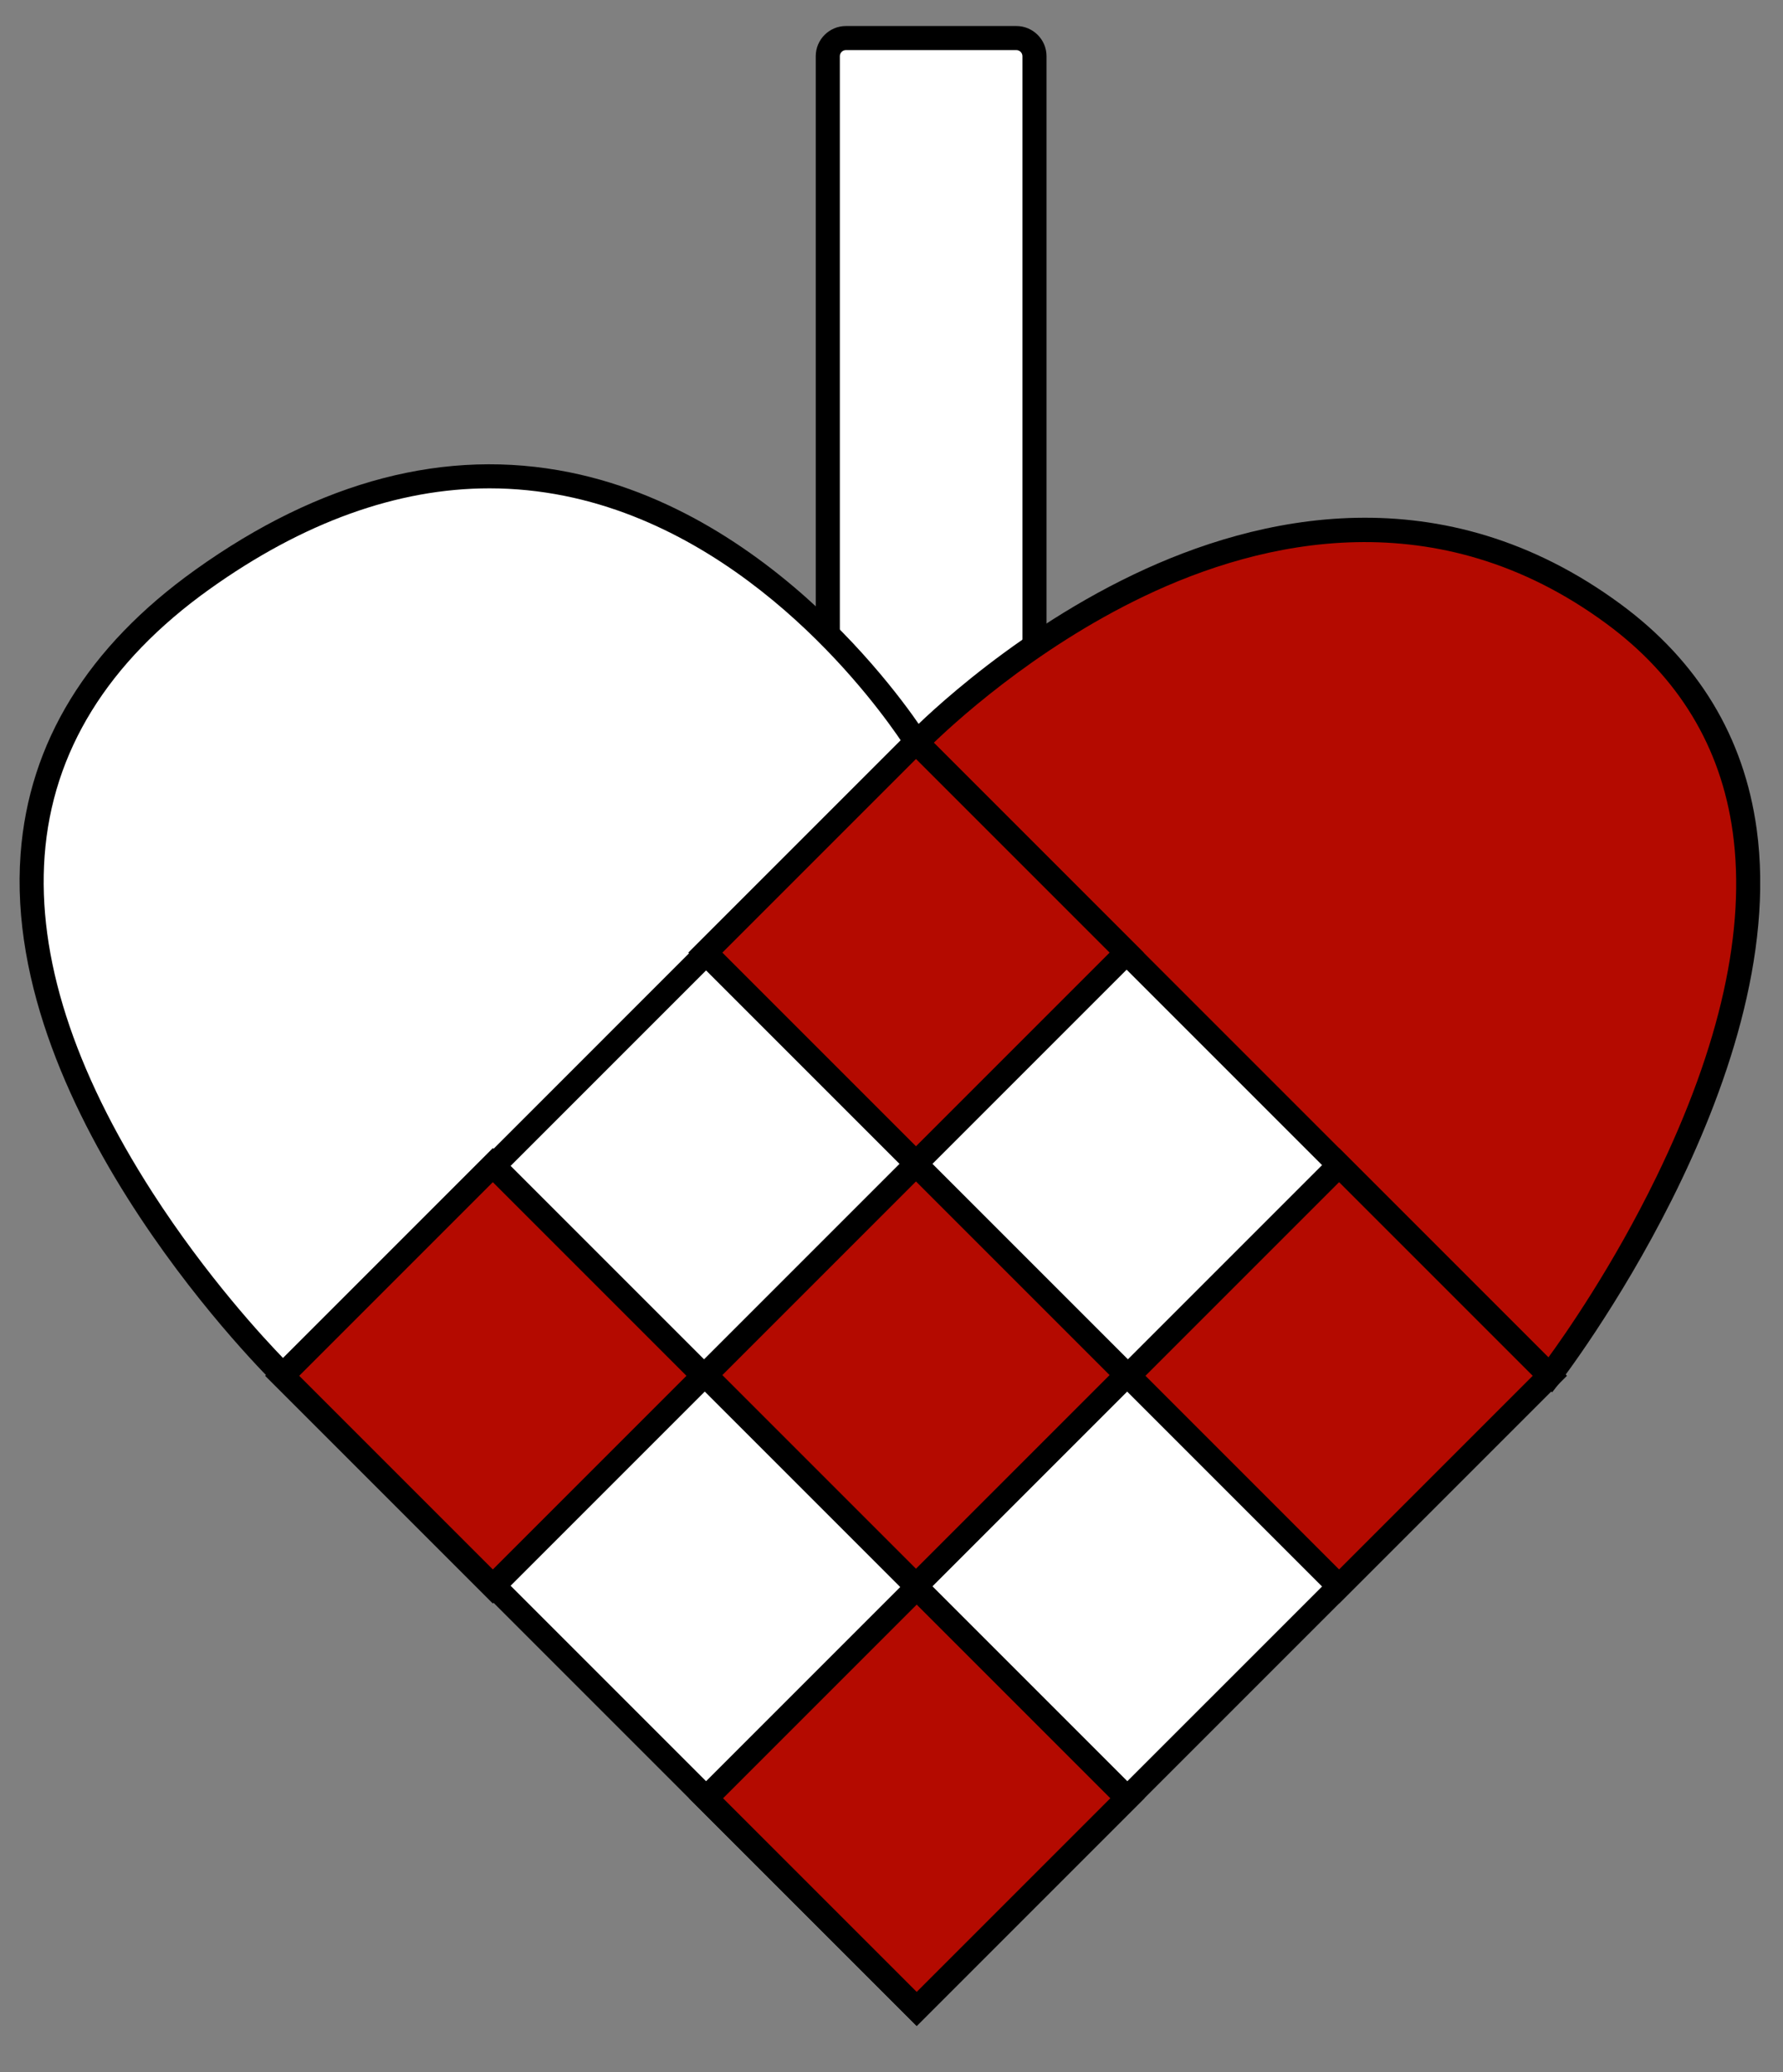 <?xml version="1.0" encoding="UTF-8"?><svg id="Layer_66" xmlns="http://www.w3.org/2000/svg" width="370" height="430" viewBox="0 0 370 430"><rect x="0" y="0" width="370" height="430" fill="#808080" stroke="none"/><defs><style>.cls-1{fill:#fff;}.cls-2{fill:#b40a00;}.cls-3{fill:#221f20;}</style></defs><rect class="cls-1" x="171.78" y="7.9" width="42.89" height="148.04" rx="3.76" ry="3.76"/><path d="m210.91,157.93h-35.36c-3.18,0-5.77-2.59-5.77-5.76V11.66c0-3.18,2.59-5.76,5.77-5.76h35.36c3.18,0,5.76,2.59,5.76,5.76v140.51c0,3.18-2.59,5.76-5.76,5.76ZM175.55,9.9c-.97,0-1.77.79-1.77,1.76v140.51c0,.97.79,1.76,1.77,1.76h35.36c.97,0,1.76-.79,1.76-1.76V11.66c0-.97-.79-1.76-1.76-1.76h-35.36Z"/><path class="cls-3" d="m210.91,156.43h-35.37c-2.35,0-4.26-1.91-4.26-4.26V11.66c0-2.35,1.91-4.26,4.26-4.26h35.37c2.35,0,4.26,1.91,4.26,4.26v140.51c0,2.35-1.91,4.26-4.26,4.26ZM175.54,8.4c-1.8,0-3.26,1.46-3.26,3.26v140.51c0,1.8,1.46,3.26,3.26,3.26h35.37c1.8,0,3.26-1.46,3.26-3.26V11.66c0-1.8-1.46-3.26-3.26-3.26h-35.37Z"/><path d="m210.91,158.43h-35.37c-3.45,0-6.26-2.81-6.26-6.26V11.66c0-3.45,2.81-6.26,6.26-6.26h35.37c3.45,0,6.26,2.81,6.26,6.26v140.51c0,3.45-2.81,6.26-6.26,6.26ZM175.54,10.4c-.7,0-1.26.57-1.26,1.26v140.51c0,.7.57,1.26,1.26,1.26h35.37c.7,0,1.26-.57,1.26-1.26V11.66c0-.7-.57-1.26-1.26-1.26h-35.37Z"/><path class="cls-2" d="m190.23,154.11s74.76-78.16,144.61-26.72c69.85,51.44-13.24,158.09-13.24,158.09l-120.8-85.88-10.57-45.49"/><path d="m322,288.22l-122.97-87.43-10.99-47.28.75-.78c.19-.2,19.26-19.96,46.69-33.07,36.59-17.49,71.36-15.37,100.55,6.12,15.97,11.76,25.39,27.33,28.01,46.28,2.08,15.12.7,40.79-17.73,77.26-10.97,21.71-23,37.24-23.12,37.39l-1.18,1.51Zm-119.42-89.81l118.59,84.31c7.18-9.75,45.26-64.05,38.9-110.13-2.46-17.83-11.35-32.5-26.42-43.59-28.33-20.86-60.78-22.79-96.45-5.74-23.75,11.36-41.04,27.77-44.78,31.47l10.15,43.67Z"/><path class="cls-3" d="m321.7,286.17l-.39-.28-120.95-85.99-10.68-45.94.19-.2c.19-.2,19.07-19.76,46.26-32.76,25.14-12.02,62.73-20.74,99.01,5.98,15.63,11.51,24.85,26.74,27.41,45.27,7.12,51.63-40.07,112.91-40.55,113.53l-.29.38Zm-120.45-86.86l120.25,85.49c3.98-5.26,46.83-63.3,40.06-112.4-2.52-18.25-11.61-33.25-27.01-44.6-35.87-26.42-73.07-17.79-97.96-5.9-25.59,12.23-43.77,30.3-45.8,32.37l10.47,45.04Z"/><path d="m322.1,288.9l-1.95-1.38-121.57-86.43-11.09-47.73.93-.98c.19-.2,19.28-20,46.84-33.18,25.64-12.26,63.98-21.14,101.06,6.17,16.08,11.85,25.57,27.53,28.21,46.61,7.23,52.43-40.47,114.41-40.96,115.03l-1.47,1.89Zm-119.08-90.79l118.03,83.92c3.74-5.1,13.68-19.33,22.7-37.87,13.27-27.29,18.6-51.34,15.82-71.49-2.44-17.69-11.26-32.25-26.22-43.26-35.07-25.83-71.52-17.36-95.91-5.7-23.27,11.12-40.35,27.14-44.47,31.19l10.05,43.22Z"/><path class="cls-1" d="m190.23,154.11s-59.72-97.18-148.27-33.84c-88.54,63.34,16.9,165.21,16.9,165.21l99.35-78.03,32.02-53.34Z"/><path d="m58.72,288.13l-1.25-1.21c-.14-.14-14.33-13.93-27.81-34.15-12.51-18.76-26.98-47.09-24.89-75.5,1.7-23,13.82-42.72,36.03-58.62,25.87-18.51,51.88-25.29,77.31-20.15,45.48,9.19,72.69,52.72,73.83,54.57l.64,1.03-32.84,54.7-101.01,79.33Zm42.88-187.29c-19.28,0-38.89,7.05-58.47,21.06-21.2,15.17-32.76,33.89-34.37,55.64-3.54,47.92,42.12,96.94,50.26,105.26l97.66-76.7,31.19-51.96c-4.39-6.61-30.57-43.67-70.59-51.74-5.2-1.05-10.43-1.57-15.69-1.57Z"/><path class="cls-3" d="m58.82,286.14l-.31-.3c-.56-.54-56.19-54.95-52.25-108.47,1.66-22.54,13.58-41.89,35.41-57.5,25.52-18.26,51.14-24.95,76.14-19.9,44.85,9.06,72.57,53.44,72.85,53.88l.16.26-32.3,53.74-99.69,78.3Zm42.76-186.81c-19.59,0-39.48,7.14-59.33,21.34-21.58,15.44-33.35,34.54-34.99,56.77-3.76,50.98,47.15,102.9,51.64,107.37l98.93-77.7,31.82-53c-2.33-3.64-29.39-44.56-72.04-53.17-5.31-1.07-10.65-1.61-16.02-1.61Z"/><path d="m58.69,288.79l-1.57-1.51c-.57-.55-56.87-55.57-52.85-110.05,1.71-23.16,13.9-43,36.24-58.98,25.99-18.59,52.13-25.4,77.7-20.24,45.74,9.24,73.88,54.34,74.16,54.8l.8,1.29-33.12,55.1-101.35,79.6Zm42.9-187.46c-19.15,0-38.72,7.06-58.17,20.97-21.08,15.08-32.57,33.68-34.16,55.29-1.54,20.88,6,44.4,22.41,69.9,11.22,17.42,23.09,30.22,27.4,34.65l97.23-76.37,30.98-51.61c-5.1-7.64-30.74-43.32-70.08-51.26-5.15-1.04-10.41-1.57-15.62-1.57Z"/><rect class="cls-1" x="97.33" y="192.59" width="185.79" height="185.79" transform="translate(257.58 -50.9) rotate(45)"/><path d="m190.23,419.68L56.03,285.48l134.2-134.2,134.2,134.2-134.2,134.2ZM61.69,285.48l128.54,128.54,128.54-128.54-128.54-128.54L61.69,285.48Z"/><path class="cls-3" d="m190.23,417.56L58.15,285.48l132.08-132.08,132.08,132.08-132.08,132.08ZM59.57,285.48l130.66,130.66,130.66-130.66-130.66-130.66L59.57,285.48Z"/><path d="m190.23,420.39L55.32,285.48l134.9-134.91,134.91,134.91-134.91,134.91Zm-127.83-134.91l127.83,127.83,127.84-127.83-127.84-127.83-127.83,127.83Z"/><rect class="cls-2" x="159.17" y="166.76" width="61.82" height="61.82" transform="translate(195.45 -76.51) rotate(45)"/><path d="m190.08,244.21l-46.54-46.54,46.54-46.54,46.54,46.54-46.54,46.54Zm-40.88-46.54l40.88,40.89,40.88-40.89-40.88-40.88-40.88,40.88Z"/><path class="cls-3" d="m190.08,242.09l-44.42-44.42,44.42-44.42,44.42,44.42-44.42,44.42Zm-43.01-44.42l43.01,43.01,43.01-43.01-43.01-43.01-43.01,43.01Z"/><path d="m190.08,244.92l-47.25-47.25,47.25-47.25,47.25,47.25-47.25,47.25Zm-40.18-47.25l40.18,40.18,40.18-40.18-40.18-40.18-40.18,40.18Z"/><rect class="cls-2" x="159.17" y="254.42" width="61.82" height="61.82" transform="translate(257.43 -50.83) rotate(45)"/><path d="m190.08,331.87l-46.54-46.54,46.54-46.54,46.54,46.54-46.54,46.54Zm-40.88-46.54l40.88,40.88,40.88-40.88-40.88-40.89-40.88,40.89Z"/><path class="cls-3" d="m190.08,329.75l-44.42-44.42,44.42-44.42,44.42,44.42-44.42,44.42Zm-43.01-44.42l43.01,43.01,43.01-43.01-43.01-43.01-43.01,43.01Z"/><path d="m190.08,332.58l-47.25-47.25,47.25-47.25,47.25,47.25-47.25,47.25Zm-40.18-47.25l40.18,40.18,40.18-40.18-40.18-40.18-40.18,40.18Z"/><rect class="cls-2" x="246.97" y="254.57" width="61.82" height="61.82" transform="translate(283.26 -112.88) rotate(45)"/><path d="m277.88,332.02l-46.54-46.54,46.54-46.54,46.54,46.54-46.54,46.54Zm-40.88-46.54l40.88,40.88,40.88-40.88-40.88-40.89-40.88,40.89Z"/><path class="cls-3" d="m277.88,329.9l-44.42-44.42,44.42-44.42,44.42,44.42-44.42,44.42Zm-43.01-44.42l43.01,43.01,43.01-43.01-43.01-43.01-43.01,43.01Z"/><path d="m277.88,332.73l-47.25-47.25,47.25-47.25,47.25,47.25-47.25,47.25Zm-40.18-47.25l40.18,40.18,40.18-40.18-40.18-40.18-40.18,40.18Z"/><rect class="cls-2" x="71.36" y="254.57" width="61.82" height="61.82" transform="translate(231.82 11.3) rotate(45)"/><path d="m102.27,332.02l-46.54-46.54,46.54-46.54,46.54,46.54-46.54,46.54Zm-40.88-46.54l40.88,40.88,40.88-40.88-40.88-40.89-40.88,40.89Z"/><path class="cls-3" d="m102.27,329.9l-44.42-44.42,44.42-44.42,44.42,44.42-44.42,44.42Zm-43.01-44.42l43.01,43.01,43.01-43.01-43.01-43.01-43.01,43.01Z"/><path d="m102.27,332.73l-47.25-47.25,47.25-47.25,47.25,47.25-47.25,47.25Zm-40.18-47.25l40.18,40.18,40.18-40.18-40.18-40.18-40.18,40.18Z"/><rect class="cls-2" x="159.32" y="342.23" width="61.82" height="61.82" transform="translate(319.56 -25.22) rotate(45)"/><path d="m190.23,419.68l-46.54-46.54,46.54-46.54,46.54,46.54-46.54,46.54Zm-40.88-46.54l40.88,40.89,40.88-40.89-40.88-40.89-40.88,40.89Z"/><path class="cls-3" d="m190.23,417.56l-44.42-44.42,44.42-44.42,44.42,44.42-44.42,44.42Zm-43.01-44.42l43.01,43.01,43.01-43.01-43.01-43.01-43.01,43.01Z"/><path d="m190.23,420.39l-47.25-47.25,47.25-47.25,47.25,47.25-47.25,47.25Zm-40.18-47.25l40.18,40.18,40.18-40.18-40.18-40.18-40.18,40.18Z"/></svg>